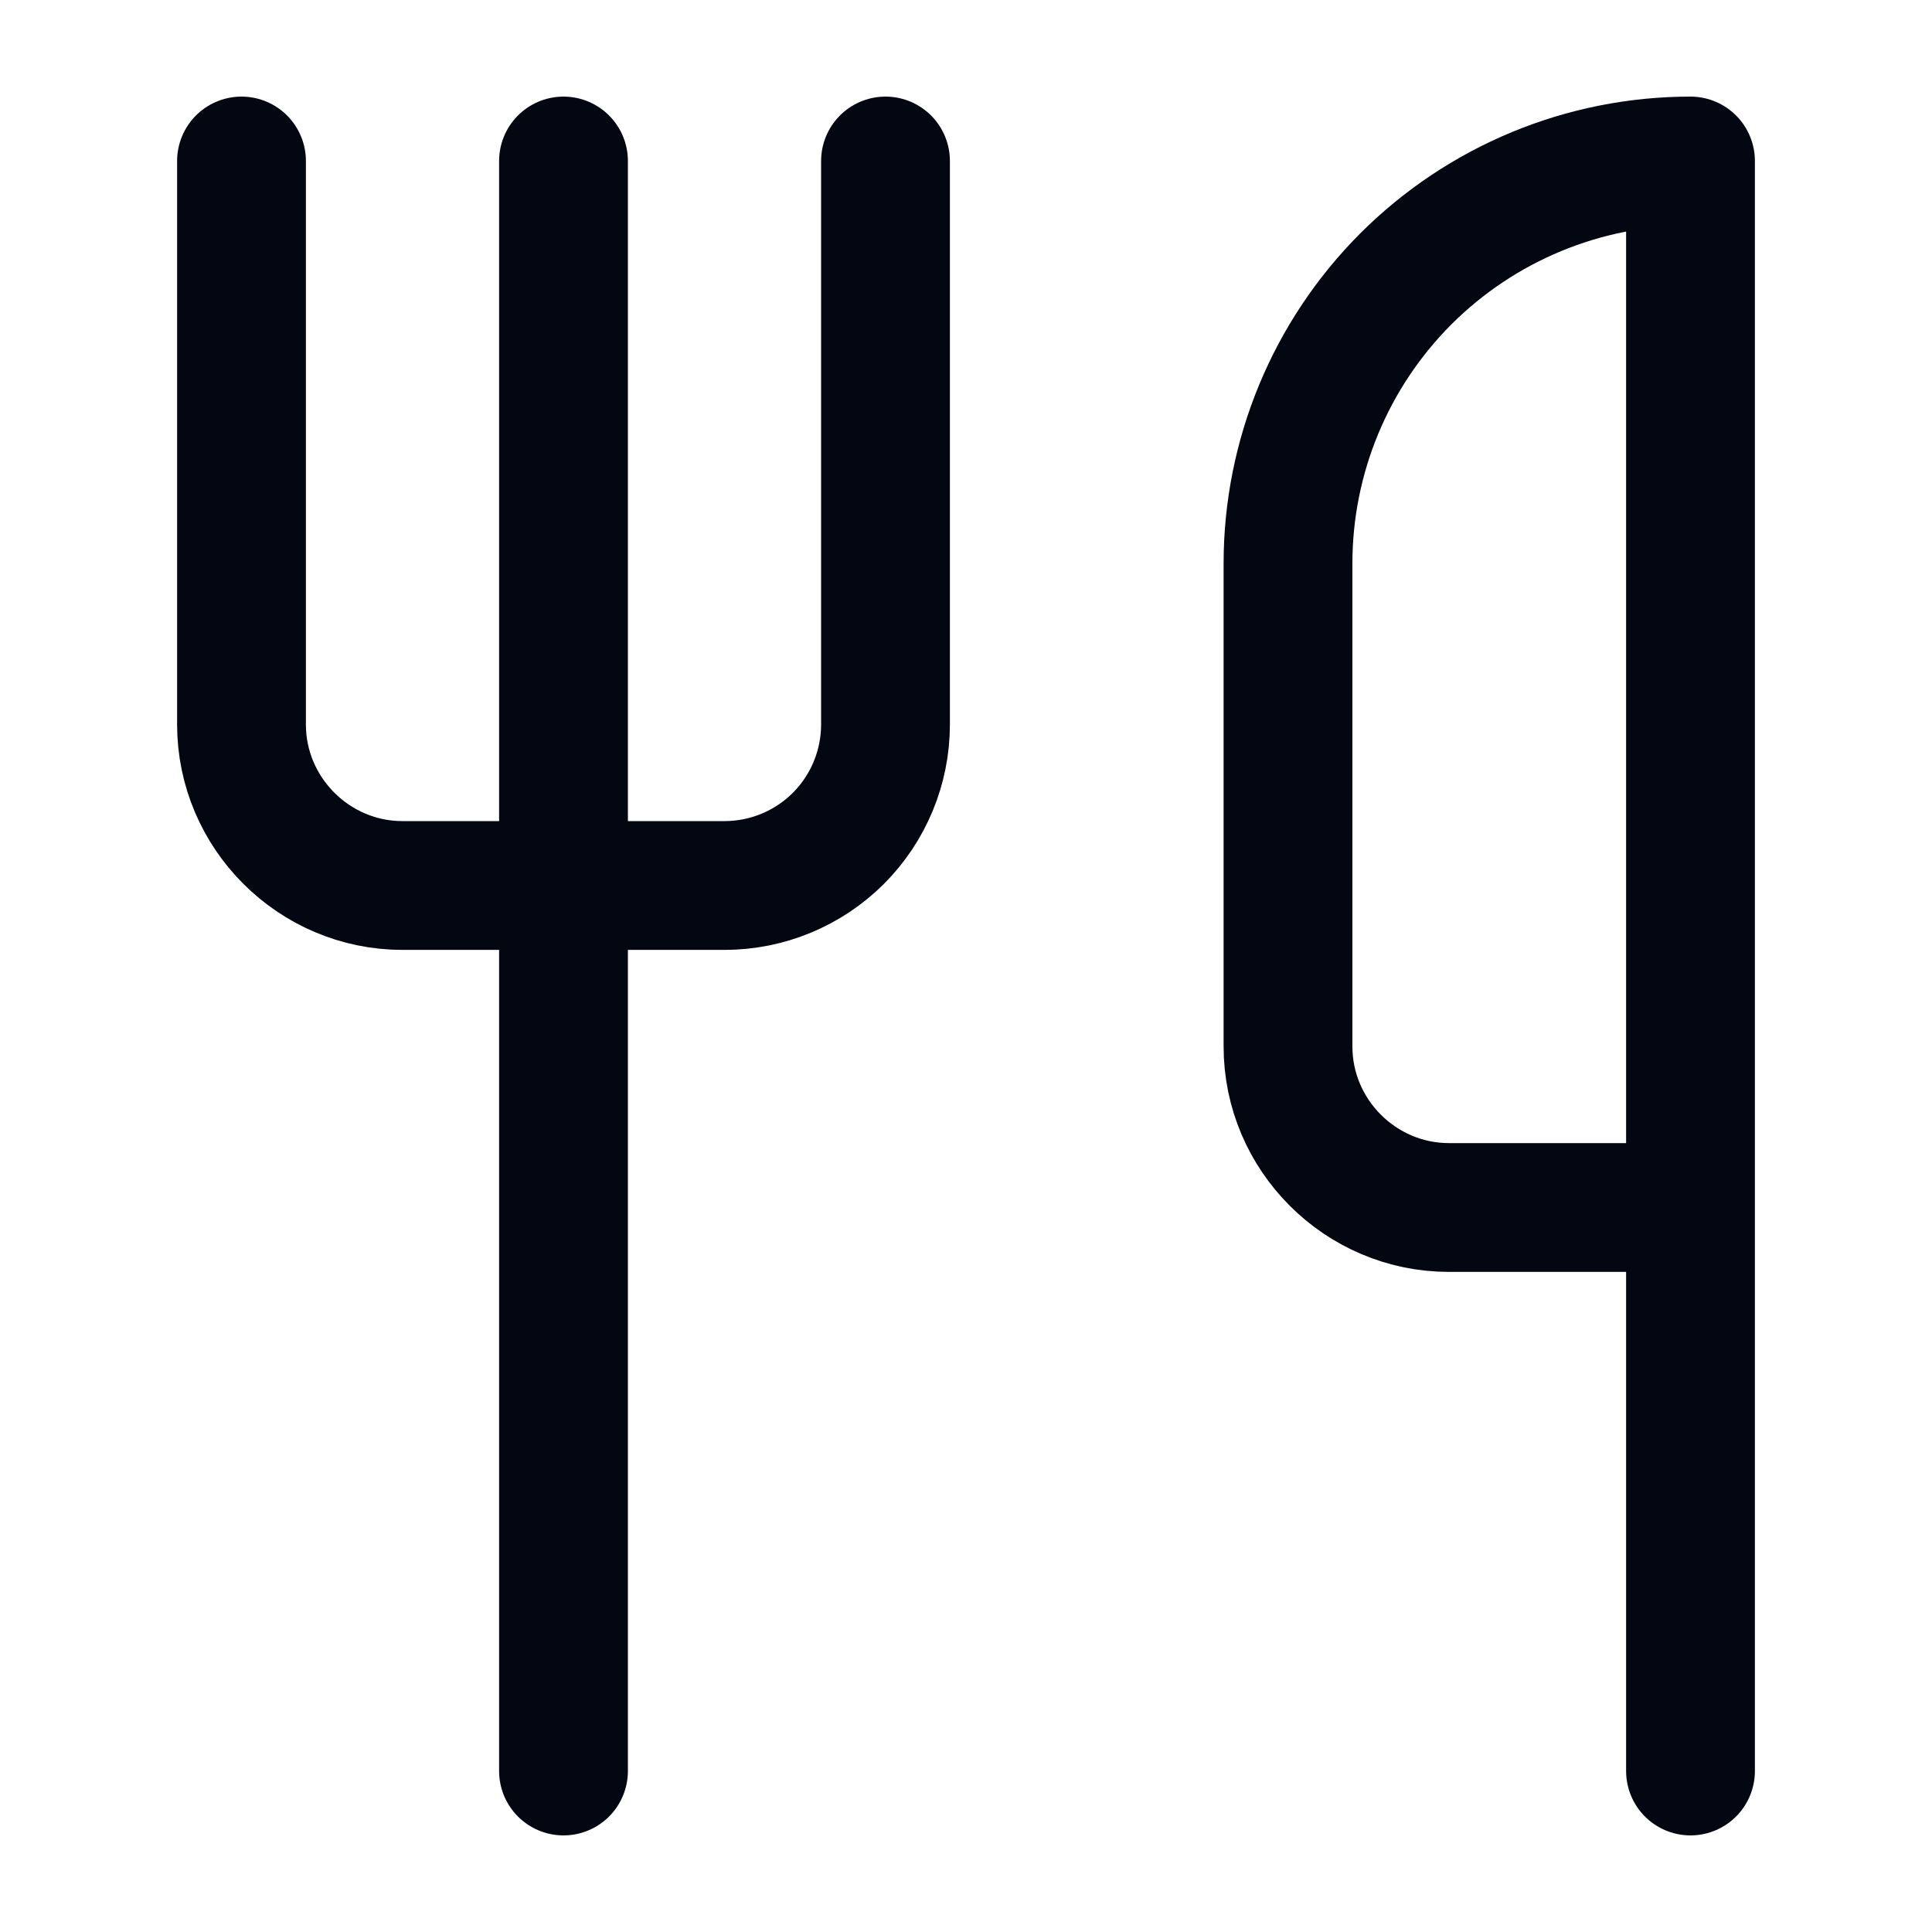 <svg width="18" height="18" viewBox="0 0 18 18" fill="none" xmlns="http://www.w3.org/2000/svg">
<path d="M2.25 1.5V6.75C2.25 7.575 2.925 8.25 3.75 8.25H6.75C7.148 8.25 7.529 8.092 7.811 7.811C8.092 7.529 8.25 7.148 8.25 6.75V1.5" stroke="#030712" stroke-width="1.2" stroke-linecap="round" stroke-linejoin="round"/>
<path d="M5.25 1.5V16.5" stroke="#030712" stroke-width="1.2" stroke-linecap="round" stroke-linejoin="round"/>
<path d="M15.75 11.25V1.5C14.755 1.5 13.802 1.895 13.098 2.598C12.395 3.302 12 4.255 12 5.25V9.75C12 10.575 12.675 11.25 13.5 11.25H15.75ZM15.75 11.25V16.5" stroke="#030712" stroke-width="1.2" stroke-linecap="round" stroke-linejoin="round"/>
</svg>
